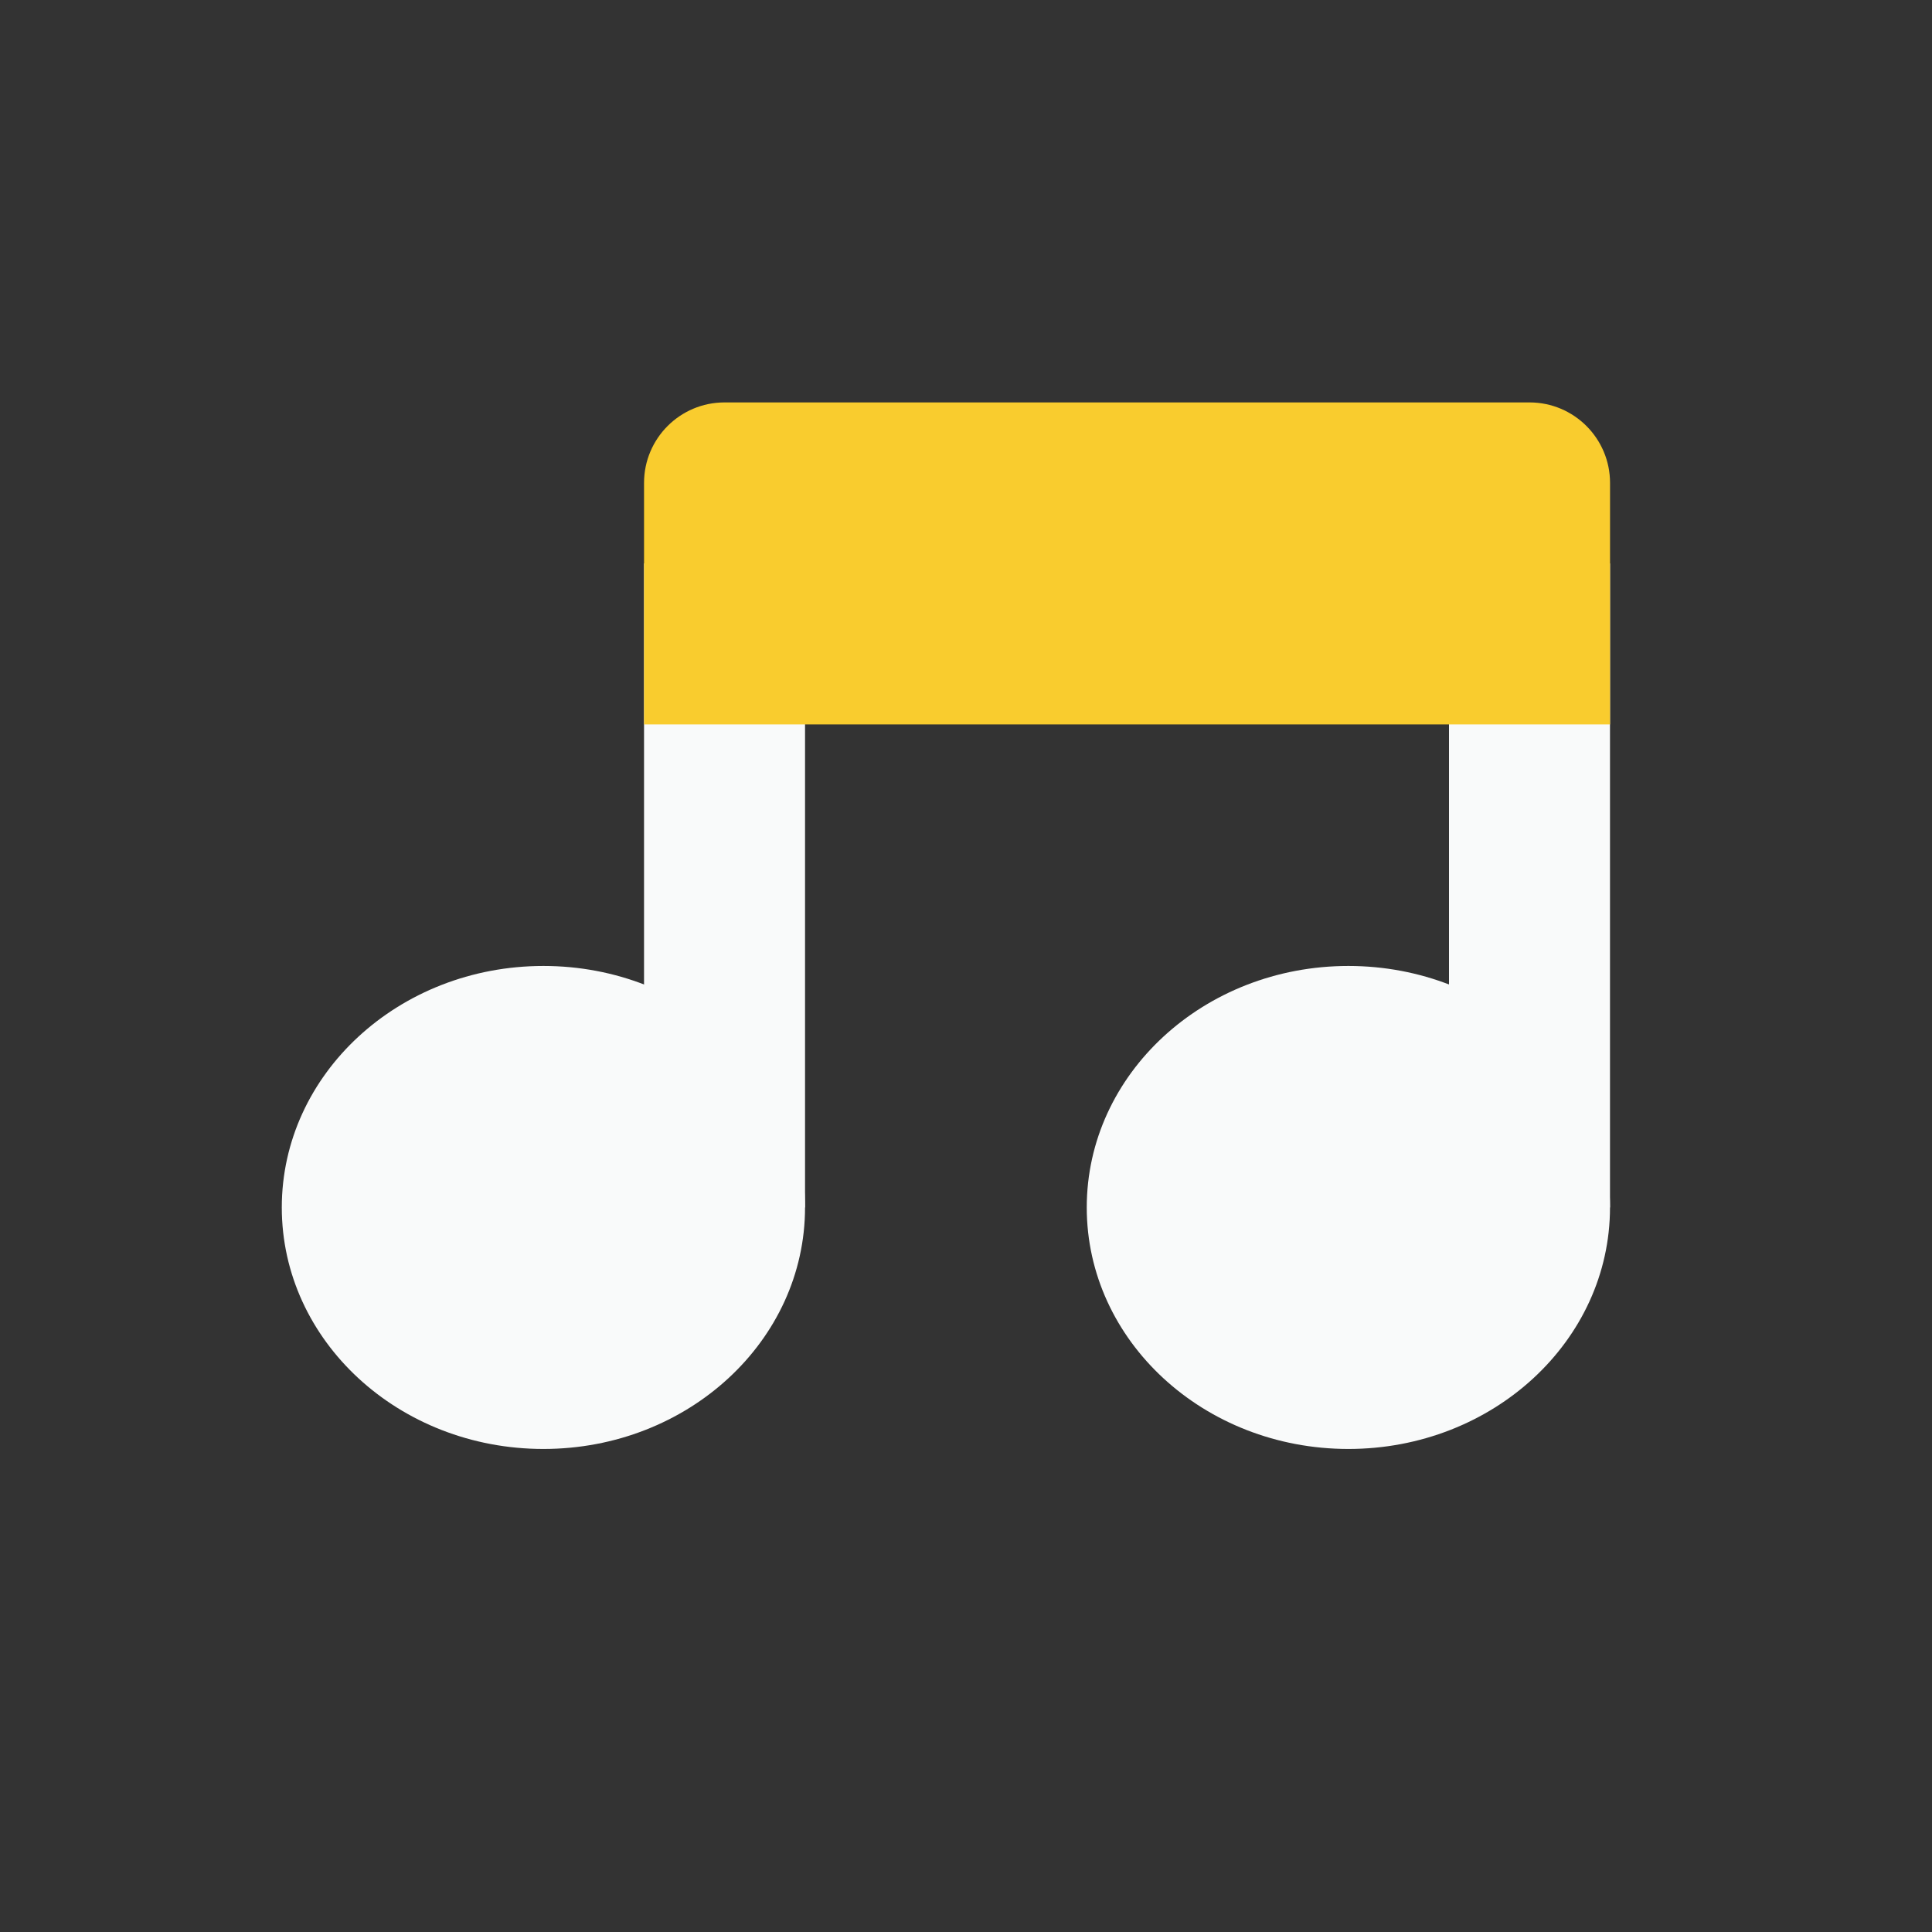 <svg width="48" height="48" viewBox="0 0 48 48" fill="none" xmlns="http://www.w3.org/2000/svg">
<rect x="0" y="0" width="48" height="48" fill="#333333" stroke="none"/>
<path d="M20.001 29.999C20.001 33.313 17.091 35.999 13.501 35.999C9.911 35.999 7.001 33.313 7.001 29.999C7.001 26.685 9.911 23.999 13.501 23.999C17.091 23.999 20.001 26.685 20.001 29.999Z" fill="#F9FAFA"/>
<path d="M40 29.999C40 33.313 37.09 35.999 33.5 35.999C29.91 35.999 27 33.313 27 29.999C27 26.685 29.91 23.999 33.5 23.999C37.09 23.999 40 26.685 40 29.999Z" fill="#F9FAFA"/>
<path d="M16.001 13.998H20.001V29.998H16.001V13.998Z" fill="#F9FAFA"/>
<path d="M36 13.998H40V29.998H36V13.998Z" fill="#F9FAFA"/>
<path d="M16.001 11.998C16.001 10.894 16.896 9.998 18.001 9.998H38.001C39.105 9.998 40.001 10.894 40.001 11.998V17.998H16.001V11.998Z" fill="#F9CC2E"/>
</svg>

